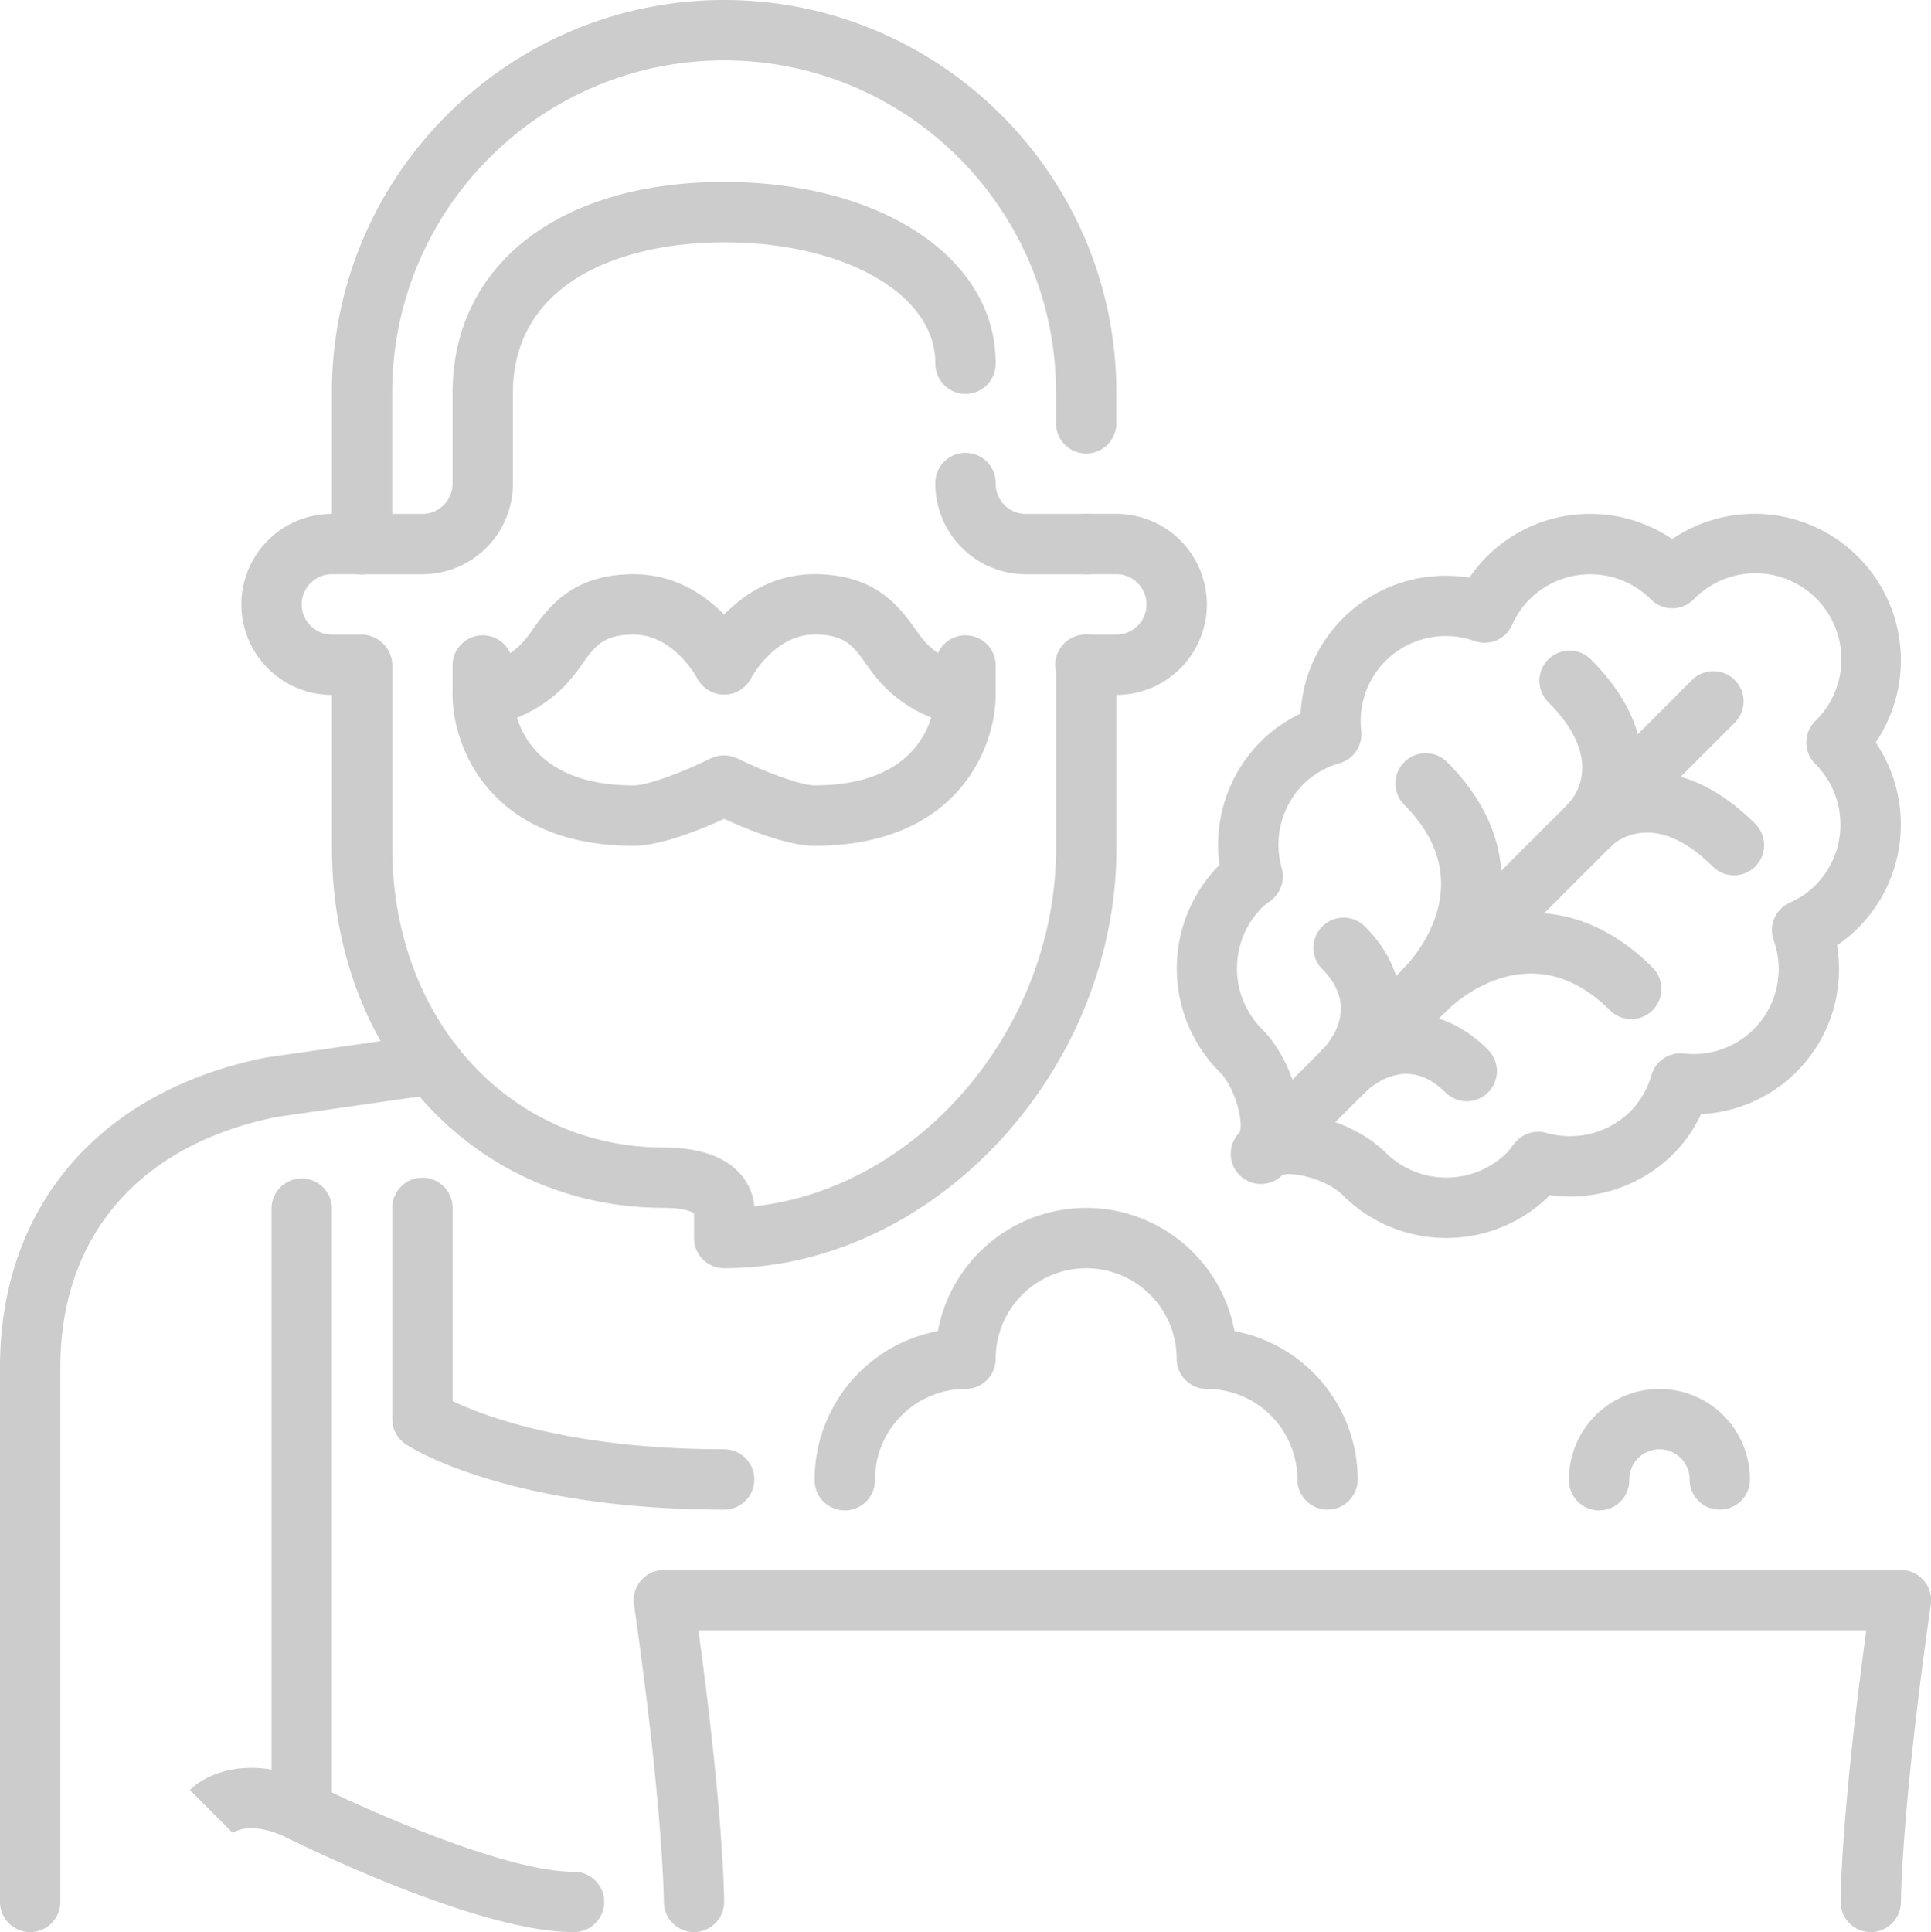 <svg xmlns="http://www.w3.org/2000/svg" width="1079.51" height="1080" viewBox="0 0 1079.51 1080"><g id="Слой_2" data-name="Слой 2"><g id="professions06_550585472"><g id="professions06_550585472-2" data-name="professions06_550585472"><path d="M202.41 388.44H185.54a50.6 50.6.0 0 1 0-101.2h16.87a16.87 16.87.0 0 1 0 33.73H185.54a16.87 16.87.0 0 0 0 33.74h16.87a16.87 16.87.0 0 1 0 33.73z" fill="#ccc"/><path d="M624.09 388.44H607.22a16.87 16.87.0 1 1 0-33.73h16.87a16.87 16.87.0 1 0 0-33.74H607.22a16.87 16.87.0 1 1 0-33.73h16.87a50.6 50.6.0 1 1 0 101.2z" fill="#ccc"/><path d="M236.14 321H202.41a16.87 16.87.0 1 1 0-33.73h33.73A16.89 16.89.0 0 0 253 270.37v-50.6C253 148 312.6 101.7 404.81 101.7c88 0 151.81 42.56 151.81 101.2a16.87 16.87.0 1 1-33.73.0c0-38.46-50.76-67.47-118.08-67.47-57.07.0-118.07 22.16-118.07 84.34v50.6A50.65 50.65.0 0 1 236.14 321z" fill="#ccc"/><path d="M607.22 321H573.49a50.65 50.65.0 0 1-50.6-50.6 16.87 16.87.0 1 1 33.73.0 16.89 16.89.0 0 0 16.87 16.87h33.73a16.87 16.87.0 1 1 0 33.73z" fill="#ccc"/><path d="M202.41 321a16.86 16.86.0 0 1-16.87-16.86V219.27C185.54 98.37 283.91.0 404.81.0S624.09 98.37 624.09 219.27v17.37a16.87 16.87.0 0 1-33.74.0V219.27c0-102.3-83.23-185.54-185.54-185.54S219.27 117 219.27 219.27v84.84A16.86 16.86.0 0 1 202.41 321z" fill="#ccc"/><path d="M354.21 472.78c-80 0-101.2-55.17-101.2-84.34a16.52 16.52.0 0 1 4.82-12.22 15.87 15.87.0 0 1 12.05-4.65s10.55-.67 21.81-11.92a67.09 67.09.0 0 0 6.1-7.78c8.81-12.3 22.14-30.9 56.42-30.9 43.66.0 64.81 41.3 65.69 43.06a16.87 16.87.0 0 1-30.13 15.17c-.35-.67-13.12-24.49-35.56-24.49-16.95.0-21.48 6.33-29 16.81a92.32 92.32.0 0 1-9.67 12A77.22 77.22.0 0 1 289 401.16c4.75 15.12 19.49 37.88 65.21 37.88 8.75.0 30.87-9 43.07-15.09a16.87 16.87.0 0 1 15.08 30.18C406.13 457.24 374.06 472.78 354.21 472.78z" fill="#ccc"/><path d="M455.42 472.78c-19.85.0-51.92-15.54-58.15-18.65A16.87 16.87.0 0 1 412.35 424C424.55 430 446.67 439 455.42 439c45.67.0 60.43-22.71 65.2-37.89a77.2 77.2.0 0 1-26.53-17.65 92.32 92.32.0 0 1-9.67-12c-7.52-10.48-12.05-16.81-29-16.81-22.64.0-35.44 24.26-35.57 24.5A16.86 16.86.0 0 1 389.73 364c.88-1.76 22-43.06 65.69-43.06 34.28.0 47.6 18.6 56.42 30.9a67.09 67.09.0 0 0 6.1 7.78c11.23 11.22 21.71 11.92 21.81 11.92a16.87 16.87.0 0 1 16.87 16.87C556.62 417.61 535.47 472.78 455.42 472.78z" fill="#ccc"/><path d="M404.81 708.92A16.86 16.86.0 0 1 388 692.05V678.16c-1.62-1-6.21-3-16.87-3-105.77.0-185.54-86.46-185.54-201.11V371.57a16.87 16.87.0 0 1 33.73.0V474.08c0 95.42 65.27 167.37 151.81 167.37 46 0 50.19 27.34 50.56 32.83 91.65-9.89 168.71-99.2 168.71-200.2V371.57a16.87 16.87.0 0 1 33.74.0V474.08C624.09 599.18 521.63 708.92 404.81 708.92z" fill="#ccc"/><path d="M16.87 1080A16.87 16.87.0 0 1 0 1063.13V764.41c0-89.86 55.51-154.62 148.49-173.23.31-.06.62-.12.93-.16l89.91-12.85a16.87 16.87.0 1 1 4.76 33.4l-89.43 12.78C77.81 639.89 33.73 690.92 33.73 764.41v298.72A16.86 16.86.0 0 1 16.87 1080z" fill="#ccc"/><path d="M168.67 1029.4a16.86 16.86.0 0 1-16.86-16.87V675.2a16.87 16.87.0 0 1 33.73.0v337.33A16.87 16.87.0 0 1 168.67 1029.4z" fill="#ccc"/><path d="M404.81 843.86c-121.77.0-175.78-35.08-178-36.57a16.85 16.85.0 0 1-7.52-14V675.19a16.87 16.87.0 0 1 33.74.0v108c17.46 8.35 66 26.92 151.8 26.92a16.87 16.87.0 1 1 0 33.74z" fill="#ccc"/><path d="M539.75 405.31a16.86 16.86.0 0 1-16.86-16.87V371.57a16.87 16.87.0 0 1 33.73.0v16.87A16.87 16.87.0 0 1 539.75 405.31z" fill="#ccc"/><path d="M269.88 405.31A16.87 16.87.0 0 1 253 388.44V371.57a16.87 16.87.0 0 1 33.73.0v16.87A16.86 16.86.0 0 1 269.88 405.31z" fill="#ccc"/><path d="M388 1080a16.87 16.87.0 0 1-16.87-16.87c0-.48-.27-51.27-16.7-166.28a16.88 16.88.0 0 1 16.7-19.26h691.56a16.88 16.88.0 0 1 16.7 19.26c-16.43 115-16.7 165.8-16.7 166.3a16.87 16.87.0 0 1-16.87 16.84h0a16.86 16.86.0 0 1-16.86-16.86c0-2 .18-47.57 14.36-151.8H390.46c14.18 104.23 14.35 149.81 14.35 151.8A16.86 16.86.0 0 1 388 1080z" fill="#ccc"/><path d="M320.48 1080c-54 0-155.07-50.24-159.35-52.38-21.51-10.75-31.23-3-31.64-2.69a3.94 3.94.0 0 0 .51-.47l-23.85-23.86c9.45-9.45 34.85-20.76 70.07-3.16 27.17 13.58 106.06 48.83 144.26 48.83a16.87 16.87.0 1 1 0 33.73z" fill="#ccc"/><path d="M742.16 843.86A16.87 16.87.0 0 1 725.29 827a50.66 50.66.0 0 0-50.6-50.6 16.87 16.87.0 0 1-16.87-16.87 50.6 50.6.0 0 0-101.2.0 16.87 16.87.0 0 1-16.87 16.87 50.66 50.66.0 0 0-50.6 50.6 16.87 16.87.0 1 1-33.73.0 84.47 84.47.0 0 1 68.88-82.92 84.35 84.35.0 0 1 165.84.0A84.48 84.48.0 0 1 759 827 16.87 16.87.0 0 1 742.16 843.86z" fill="#ccc"/><path d="M808.54 692a81.55 81.55.0 0 1-57.84-23.9c-9.25-9.24-29-13.48-33.87-11.2A16.87 16.87.0 0 1 693 633c2.28-4.84-2-24.61-11.22-33.84a82 82 0 0 1 0-115.74v0a81.54 81.54.0 0 1 23-68.87 78.07 78.07.0 0 1 22.32-15.64 81.16 81.16.0 0 1 94.37-76 77.56 77.56.0 0 1 9.63-11.71 81.23 81.23.0 0 1 57.83-23.94h0a81.15 81.15.0 0 1 45.89 14.08A81.86 81.86.0 0 1 1048.56 415a81.83 81.83.0 0 1-9.91 103.8 76.58 76.58.0 0 1-11.68 9.59 81 81 0 0 1-22.72 70.79v0A81 81 0 0 1 951 622.75a78.94 78.94.0 0 1-15.64 22.36 81.73 81.73.0 0 1-68.87 22.94A81.67 81.67.0 0 1 808.54 692zM727 622.81c17.86 1.63 36.71 10.57 47.56 21.41a48.19 48.19.0 0 0 68 0 41.35 41.35.0 0 0 2.78-3.42l1.28-1.66a16.85 16.85.0 0 1 17.83-5.88 48.2 48.2.0 0 0 47-12 47.39 47.39.0 0 0 11.81-20.41 16.88 16.88.0 0 1 18-12 47.5 47.5.0 0 0 50.27-63.32 16.86 16.86.0 0 1 9-20.95 46.51 46.51.0 0 0 14.23-9.62 48 48 0 0 0 0-68 16.86 16.86.0 0 1 0-23.87 48.09 48.09.0 1 0-68-68A16.87 16.87.0 0 1 934.85 340h0a16.84 16.84.0 0 1-11.93-4.95A47.73 47.73.0 0 0 889 321h0a47.74 47.74.0 0 0-34 14.1 47.17 47.17.0 0 0-9.67 14.24 16.86 16.86.0 0 1-20.92 9A47.56 47.56.0 0 0 761 408.64a16.88 16.88.0 0 1-12 17.93 47.16 47.16.0 0 0-20.38 11.81 48 48 0 0 0-12.06 47 16.84 16.84.0 0 1-6 17.92l-1.47 1.12a36.05 36.05.0 0 0-3.53 2.87 48.19 48.19.0 0 0 0 68C716.85 586.53 725.32 605.7 727 622.81zm265.33-35.56h0z" fill="#ccc"/><path d="M716.7 650.06a16.87 16.87.0 0 1-11.93-28.79L945.92 380.1A16.87 16.87.0 1 1 969.77 404L728.62 645.12A16.82 16.82.0 0 1 716.7 650.06z" fill="#ccc"/><path d="M820 615.59a16.82 16.82.0 0 1-11.92-4.94c-20.55-20.54-39.74-5.1-45.13.12a16.87 16.87.0 0 1-23.76-23.94 77.3 77.3.0 0 1 28.12-17c23-7.69 46-1.67 64.62 17A16.87 16.87.0 0 1 820 615.59z" fill="#ccc"/><path d="M969.35 489.28a16.84 16.84.0 0 1-11.93-4.94c-33.64-33.61-55.65-12.41-56.57-11.49A16.87 16.87.0 0 1 877 449c16-16 58.49-34.24 104.26 11.5a16.87 16.87.0 0 1-11.92 28.8z" fill="#ccc"/><path d="M911.92 569.66A16.82 16.82.0 0 1 9e2 564.72c-43.81-43.81-86.37-4.56-91.08.06a16.87 16.87.0 0 1-23.79-23.92c24-24 83.88-54.84 138.72.0a16.87 16.87.0 0 1-11.93 28.79z" fill="#ccc"/><path d="M751.13 615.62a16.87 16.87.0 0 1-12-28.72c5.24-5.42 20.62-24.6.08-45.16a16.86 16.86.0 0 1 23.85-23.85c34 34.05 18.65 74.14.0 92.79A16.82 16.82.0 0 1 751.13 615.62z" fill="#ccc"/><path d="M888.93 477.78a16.87 16.87.0 0 1-12.07-28.65c3.73-4 20.3-25-11.32-56.66a16.86 16.86.0 1 1 23.85-23.85c29 29 31 55.52 27.57 72.65a65.16 65.16.0 0 1-16.11 31.58A16.81 16.81.0 0 1 888.93 477.78z" fill="#ccc"/><path d="M797.05 569.66a16.87 16.87.0 0 1-12-28.75c4.68-4.76 43.84-47.26.0-91A16.86 16.86.0 0 1 809 426c35.78 35.76 33.68 72.06 25.63 96.22A118.89 118.89.0 0 1 809 564.73 16.81 16.81.0 0 1 797.05 569.66z" fill="#ccc"/><path d="M961.43 843.86A16.86 16.86.0 0 1 944.57 827a16.87 16.87.0 0 0-33.74.0 16.87 16.87.0 1 1-33.73.0 50.6 50.6.0 1 1 101.2.0A16.87 16.87.0 0 1 961.43 843.86z" fill="#ccc"/></g></g></g></svg>
